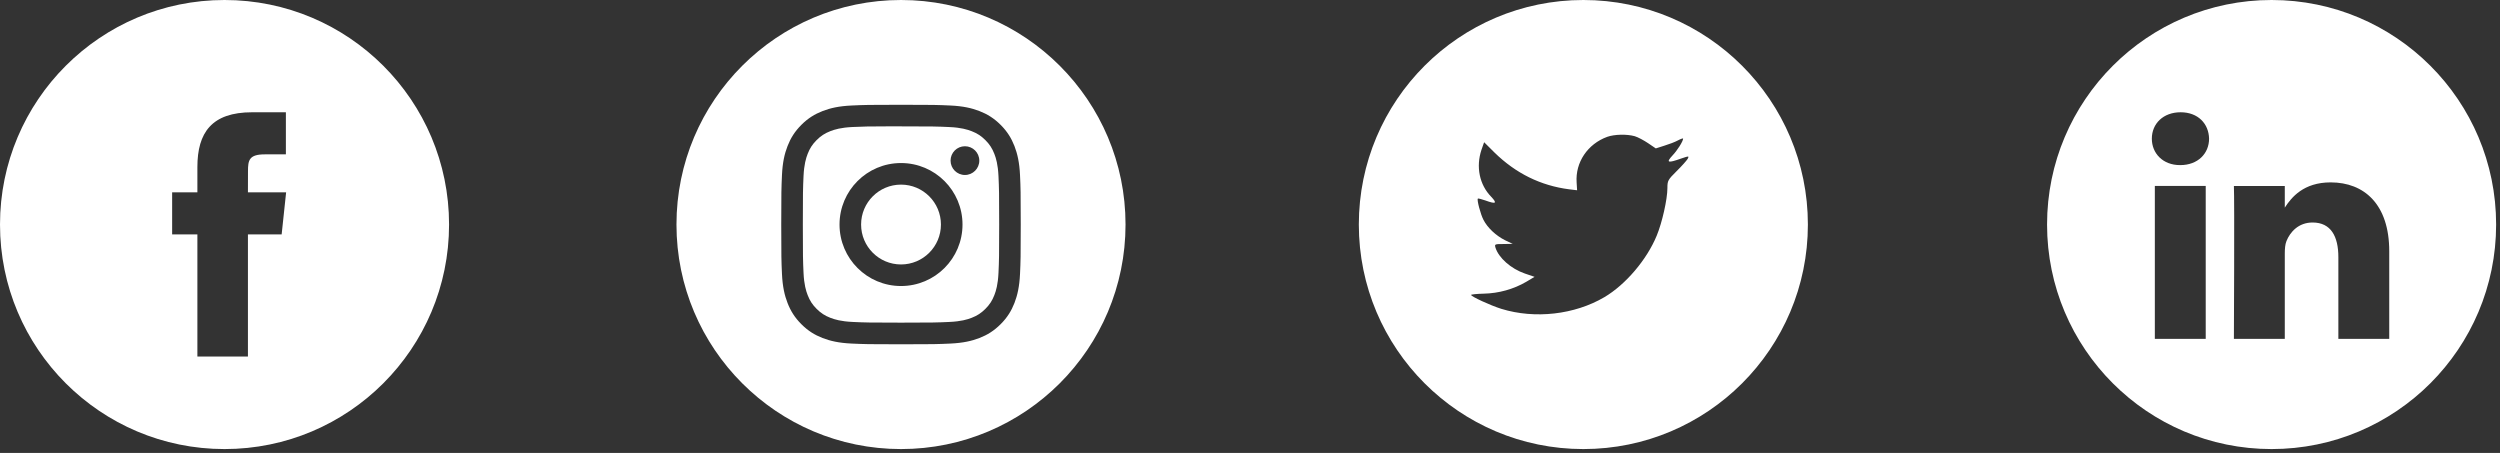 <svg width="425" height="77" viewBox="0 0 425 77" fill="none" xmlns="http://www.w3.org/2000/svg">
<rect x="0" y="0" width="425" height="77" fill="#333333" stroke="none"/>
<path fill-rule="evenodd" clip-rule="evenodd" d="M38.17 0C17.09 0 0 17.09 0 38.17C0 59.252 17.09 76.341 38.17 76.341C59.252 76.341 76.341 59.252 76.341 38.17C76.341 17.09 59.252 0 38.17 0ZM42.148 39.847V60.614H33.556V39.848H29.264V32.692H33.556V28.395C33.556 22.557 35.98 19.085 42.867 19.085H48.6V26.242H45.016C42.336 26.242 42.158 27.243 42.158 29.109L42.148 32.691H48.641L47.881 39.847H42.148Z" fill="white"/>
<path fill-rule="evenodd" clip-rule="evenodd" d="M153.171 0C132.09 0 115 17.09 115 38.17C115 59.252 132.09 76.341 153.171 76.341C174.252 76.341 191.341 59.252 191.341 38.17C191.341 17.09 174.252 0 153.171 0ZM144.778 17.936C146.949 17.837 147.643 17.813 153.169 17.813C158.696 17.813 159.388 17.837 161.559 17.936C163.726 18.035 165.206 18.378 166.504 18.882C167.844 19.401 168.977 20.097 170.109 21.229C171.241 22.361 171.937 23.497 172.459 24.836C172.959 26.13 173.303 27.609 173.404 29.777C173.502 31.948 173.527 32.642 173.527 38.171C173.527 43.7 173.502 44.392 173.404 46.563C173.303 48.73 172.959 50.209 172.459 51.504C171.937 52.843 171.241 53.979 170.109 55.11C168.978 56.243 167.844 56.94 166.505 57.46C165.21 57.963 163.729 58.306 161.562 58.406C159.39 58.505 158.698 58.529 153.169 58.529C147.641 58.529 146.947 58.505 144.776 58.406C142.609 58.306 141.129 57.963 139.834 57.46C138.496 56.94 137.36 56.243 136.229 55.11C135.097 53.979 134.401 52.843 133.881 51.504C133.378 50.209 133.035 48.73 132.935 46.563C132.837 44.391 132.812 43.7 132.812 38.171C132.812 32.642 132.838 31.948 132.935 29.776C133.032 27.61 133.376 26.13 133.881 24.835C134.402 23.497 135.098 22.361 136.23 21.229C137.362 20.097 138.498 19.402 139.837 18.882C141.131 18.378 142.61 18.035 144.778 17.936ZM153.169 17.813C153.17 17.813 153.171 17.813 153.172 17.813H153.165C153.166 17.813 153.168 17.813 153.169 17.813Z" fill="white"/>
<path fill-rule="evenodd" clip-rule="evenodd" d="M151.346 21.482C151.701 21.481 152.082 21.481 152.494 21.482L153.173 21.482C158.608 21.482 159.252 21.501 161.399 21.599C163.384 21.689 164.461 22.021 165.179 22.3C166.129 22.669 166.806 23.11 167.518 23.822C168.231 24.535 168.672 25.213 169.041 26.163C169.32 26.88 169.652 27.958 169.743 29.942C169.84 32.089 169.861 32.733 169.861 38.166C169.861 43.599 169.84 44.244 169.743 46.39C169.652 48.375 169.32 49.452 169.041 50.169C168.673 51.119 168.231 51.795 167.518 52.507C166.806 53.22 166.129 53.661 165.179 54.03C164.462 54.31 163.384 54.641 161.399 54.731C159.253 54.829 158.608 54.85 153.173 54.85C147.737 54.85 147.092 54.829 144.946 54.731C142.961 54.64 141.884 54.308 141.166 54.03C140.216 53.661 139.537 53.219 138.825 52.507C138.112 51.794 137.671 51.117 137.302 50.167C137.023 49.45 136.691 48.373 136.6 46.388C136.503 44.242 136.483 43.597 136.483 38.161C136.483 32.725 136.503 32.083 136.6 29.937C136.691 27.953 137.023 26.875 137.302 26.158C137.671 25.208 138.112 24.529 138.825 23.816C139.537 23.104 140.216 22.663 141.166 22.293C141.884 22.013 142.961 21.682 144.946 21.591C146.824 21.506 147.552 21.481 151.346 21.477V21.482ZM164.039 24.862C162.69 24.862 161.596 25.955 161.596 27.305C161.596 28.653 162.69 29.747 164.039 29.747C165.387 29.747 166.482 28.653 166.482 27.305C166.482 25.956 165.387 24.862 164.039 24.862V24.862ZM142.719 38.172C142.719 32.398 147.399 27.717 153.173 27.717C158.946 27.717 163.626 32.398 163.626 38.172C163.626 43.945 158.947 48.624 153.173 48.624C147.4 48.624 142.719 43.945 142.719 38.172Z" fill="white"/>
<path fill-rule="evenodd" clip-rule="evenodd" d="M153.173 31.385C156.92 31.385 159.959 34.423 159.959 38.171C159.959 41.918 156.92 44.957 153.173 44.957C149.425 44.957 146.387 41.918 146.387 38.171C146.387 34.423 149.425 31.385 153.173 31.385V31.385Z" fill="white"/>
<path fill-rule="evenodd" clip-rule="evenodd" d="M269.171 0C248.09 0 231 17.09 231 38.17C231 59.252 248.09 76.341 269.171 76.341C290.252 76.341 307.341 59.252 307.341 38.17C307.341 17.09 290.252 0 269.171 0ZM268.107 32.345L268.027 31.024C267.787 27.601 269.896 24.474 273.233 23.261C274.462 22.83 276.544 22.776 277.906 23.154C278.44 23.315 279.454 23.854 280.175 24.34L281.484 25.229L282.925 24.771C283.726 24.528 284.794 24.124 285.275 23.854C285.729 23.612 286.129 23.477 286.129 23.558C286.129 24.016 285.141 25.579 284.314 26.442C283.192 27.655 283.513 27.763 285.782 26.954C287.144 26.496 287.171 26.496 286.904 27.008C286.743 27.278 285.916 28.221 285.035 29.084C283.539 30.566 283.459 30.728 283.459 31.968C283.459 33.882 282.552 37.871 281.644 40.054C279.962 44.151 276.357 48.383 272.753 50.513C267.68 53.505 260.925 54.26 255.238 52.507C253.342 51.914 250.085 50.405 250.085 50.135C250.085 50.054 251.073 49.947 252.274 49.92C254.784 49.866 257.294 49.165 259.43 47.925L260.872 47.062L259.216 46.496C256.867 45.688 254.757 43.828 254.223 42.076C254.063 41.51 254.117 41.483 255.612 41.483L257.16 41.456L255.852 40.836C254.304 40.054 252.888 38.733 252.194 37.386C251.687 36.415 251.046 33.962 251.233 33.774C251.287 33.693 251.847 33.855 252.488 34.07C254.33 34.744 254.571 34.582 253.503 33.45C251.5 31.402 250.886 28.356 251.847 25.472L252.301 24.178L254.063 25.93C257.668 29.461 261.913 31.564 266.772 32.184L268.107 32.345Z" fill="white"/>
<path fill-rule="evenodd" clip-rule="evenodd" d="M386.171 0C365.09 0 348 17.09 348 38.17C348 59.252 365.09 76.341 386.171 76.341C407.252 76.341 424.341 59.252 424.341 38.17C424.341 17.09 407.252 0 386.171 0ZM366.323 31.614H374.973V57.605H366.323V31.614ZM375.543 23.575C375.487 21.026 373.665 19.085 370.706 19.085C367.747 19.085 365.812 21.026 365.812 23.575C365.812 26.07 367.689 28.067 370.594 28.067H370.649C373.665 28.067 375.543 26.07 375.543 23.575ZM396.211 31.005C401.904 31.005 406.171 34.72 406.171 42.703L406.171 57.606H397.521V43.701C397.521 40.208 396.269 37.825 393.138 37.825C390.748 37.825 389.324 39.431 388.699 40.983C388.471 41.539 388.414 42.314 388.414 43.091V57.606H379.763C379.763 57.606 379.877 34.055 379.763 31.616H388.414V35.297C389.562 33.527 391.619 31.005 396.211 31.005Z" fill="white"/>
</svg>
